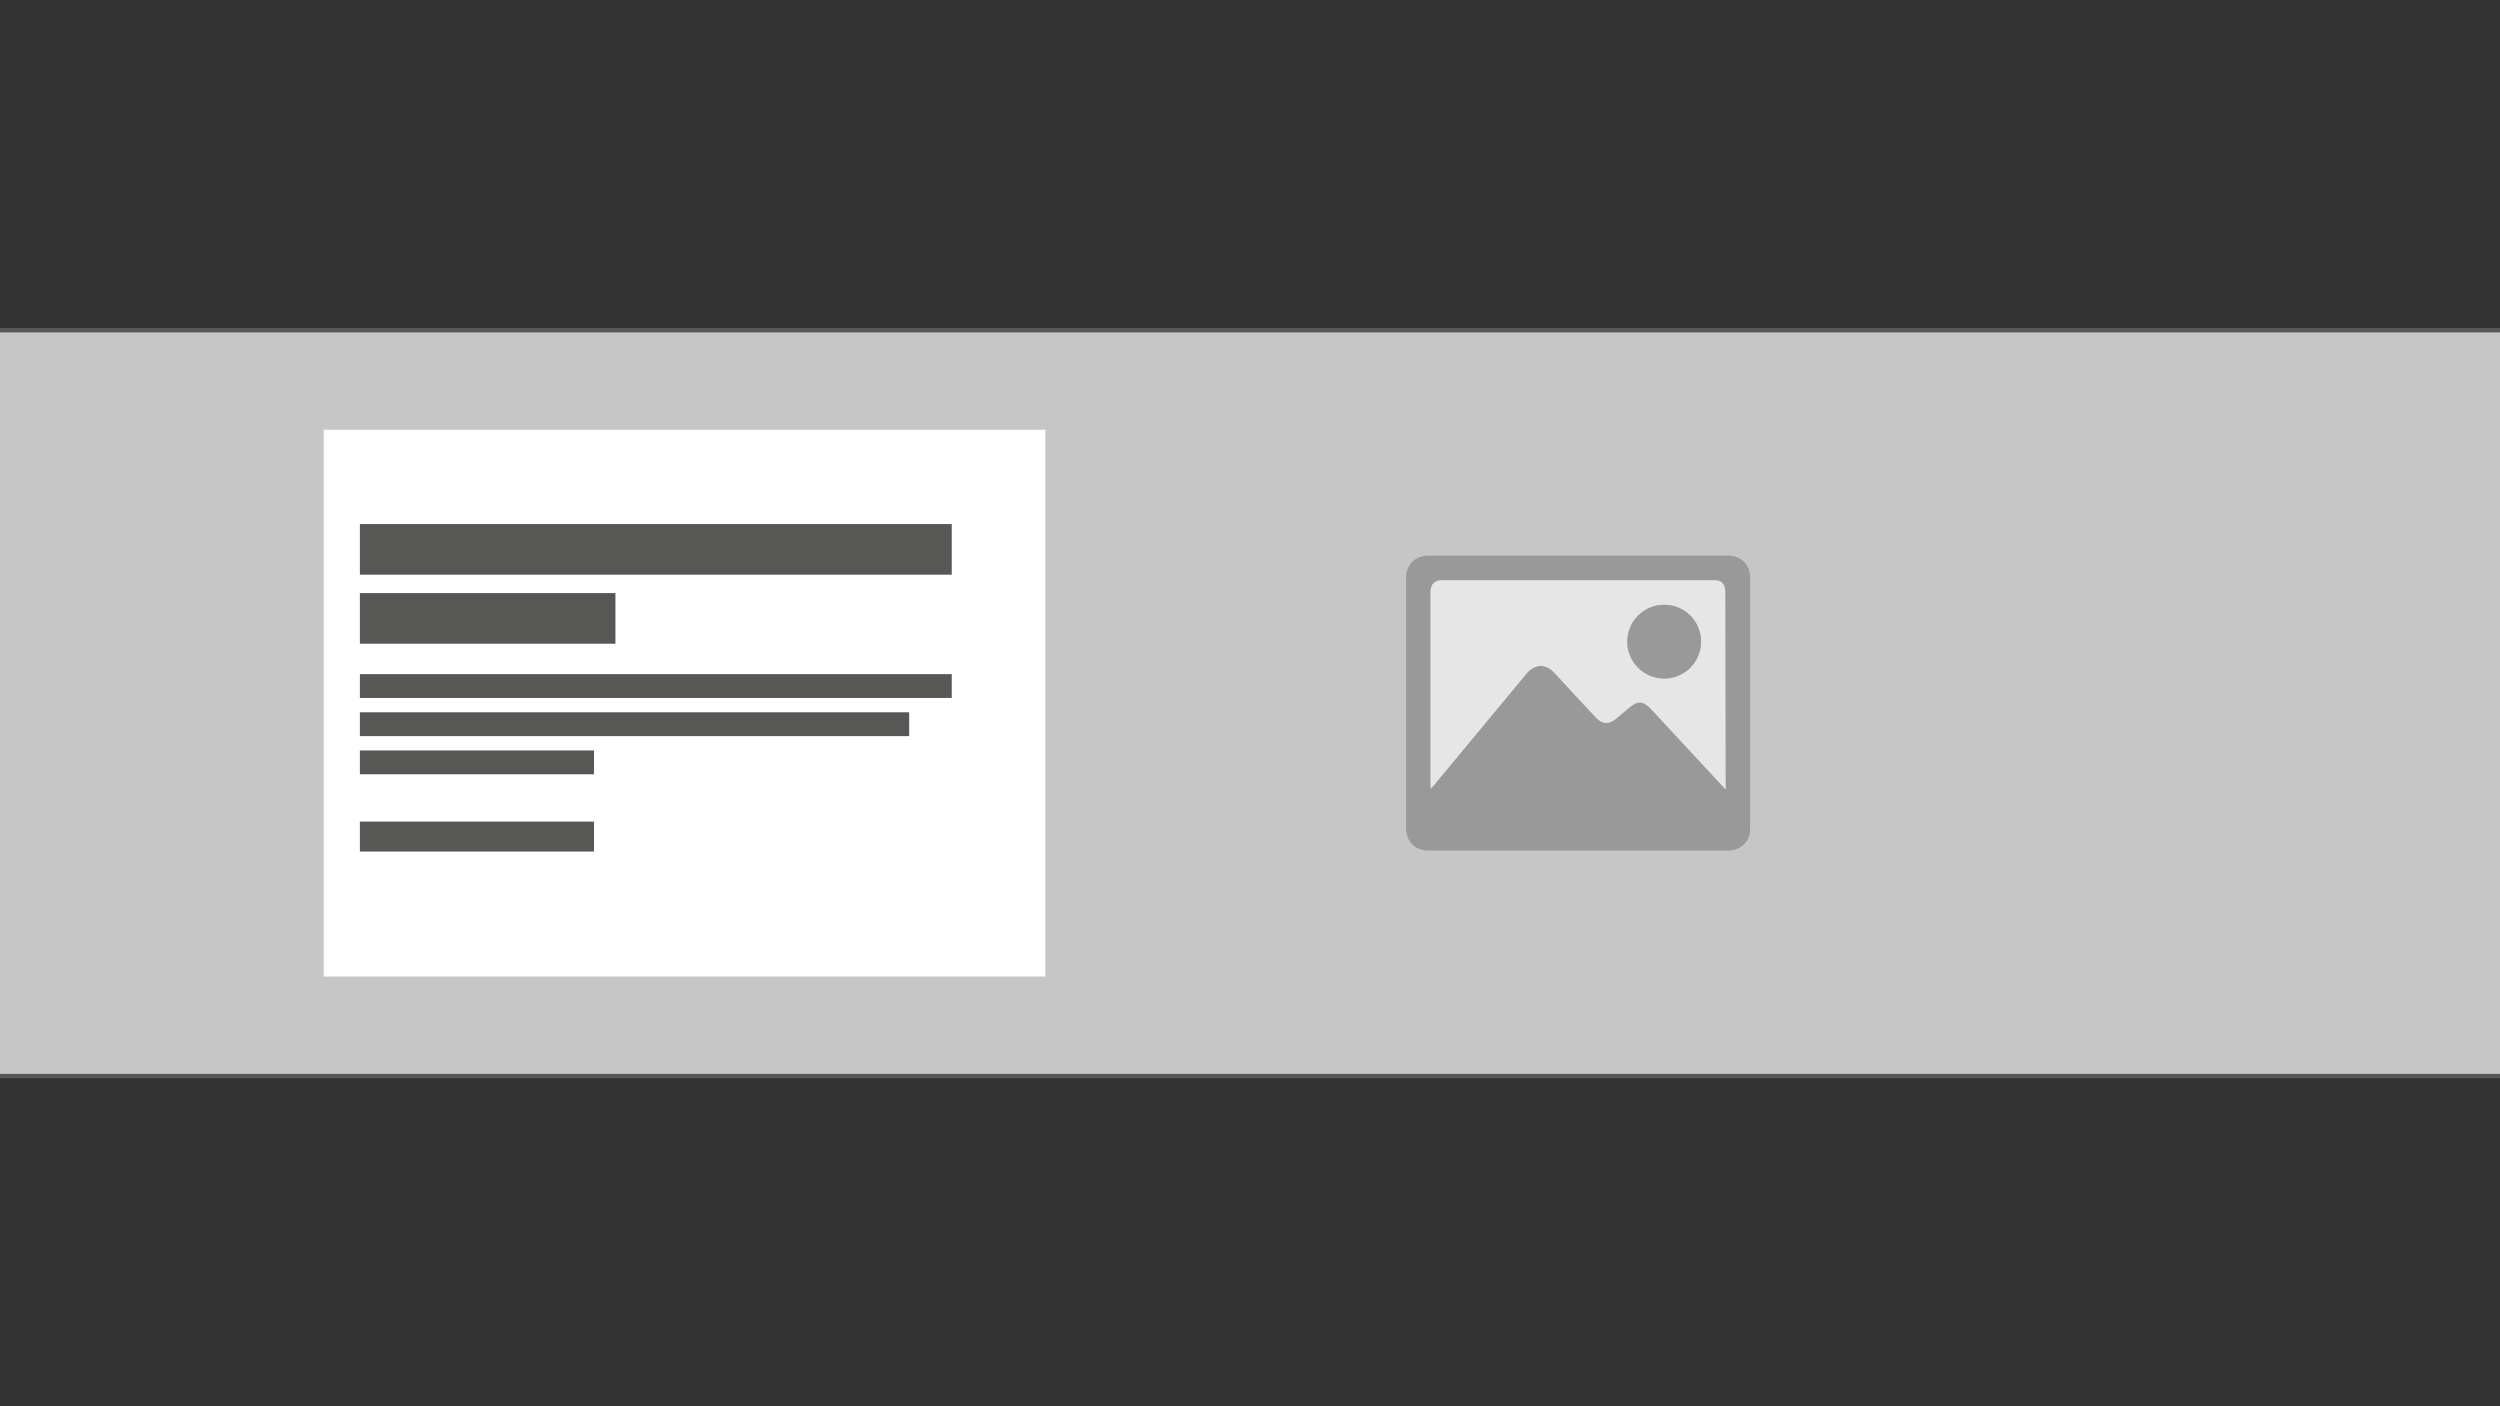 <svg id="Layer_1" data-name="Layer 1" xmlns="http://www.w3.org/2000/svg" viewBox="0 0 1600 900"><rect x="0" y="0" width="1600" height="900" fill="#333333" stroke="none"/><defs><style>.cls-1{fill:#c6c6c6;}.cls-2{fill:#575756;}.cls-3{fill:#fff;}.cls-4{fill:#999;}.cls-5{fill:#e6e6e6;}</style></defs><rect class="cls-1" x="-12.77" y="211.32" width="1625.54" height="477.36"/><path class="cls-2" d="M1611.37,212.72V687.28H-11.37V212.72H1611.37m2.8-2.8H-14.17V690.08H1614.17V209.92Z"/><rect class="cls-3" x="207.2" y="275.03" width="461.82" height="349.93" transform="translate(876.22 900) rotate(-180)"/><rect class="cls-2" x="230.32" y="335.39" width="378.8" height="32.4"/><rect class="cls-2" x="230.32" y="379.57" width="163.55" height="32.4"/><rect class="cls-2" x="230.32" y="431.45" width="378.8" height="15.25"/><rect class="cls-2" x="230.32" y="455.87" width="351.56" height="15.25"/><rect class="cls-2" x="230.32" y="480.29" width="149.84" height="15.25"/><rect class="cls-2" x="230.32" y="525.81" width="149.84" height="19.19"/><path class="cls-4" d="M1009.87,544.39H914.51c-8.88,0-14.63-5.71-14.63-14.52q0-79.87,0-159.75c0-8.72,5.75-14.51,14.4-14.51h191.46c8.54,0,14.38,5.78,14.38,14.27q0,80.13,0,160.25c0,8.47-5.86,14.26-14.4,14.26Zm94.52-39.26V498l-.21-119c0-5.21-2.26-7.69-7-7.7H922.86c-4.66,0-7.25,2.67-7.25,7.38q0,61.81,0,123.63c0,.68.09,1.36.17,2.38.77-.86,1.27-1.39,1.74-2L977,431.08c5.26-6.35,12.33-6.53,17.93-.49,8.85,9.56,17.64,19.17,26.59,28.63,4.2,4.44,8.24,4.48,13,.55,2.71-2.26,5.37-4.57,8.09-6.81,5.72-4.72,9.25-4.46,14.32,1l35.28,38C1096.06,496.22,1100,500.44,1104.39,505.13Z"/><path class="cls-5" d="M1104.39,505.13c-4.38-4.69-8.33-8.91-12.26-13.15l-35.28-38c-5.07-5.47-8.6-5.73-14.32-1-2.72,2.24-5.38,4.55-8.09,6.81-4.72,3.93-8.76,3.89-13-.55-9-9.46-17.74-19.07-26.59-28.63-5.6-6-12.67-5.86-17.93.49l-59.44,71.69c-.47.57-1,1.1-1.74,2-.08-1-.17-1.7-.17-2.38q0-61.82,0-123.63c0-4.71,2.59-7.37,7.25-7.38h174.27c4.79,0,7,2.49,7,7.7l.21,119Zm-15.73-94.54A23.6,23.6,0,1,0,1065,434.26,23.46,23.46,0,0,0,1088.66,410.59Z"/><path class="cls-4" d="M1088.66,410.59a23.6,23.6,0,1,1-23.56-23.52A23.44,23.44,0,0,1,1088.66,410.59Z"/></svg>